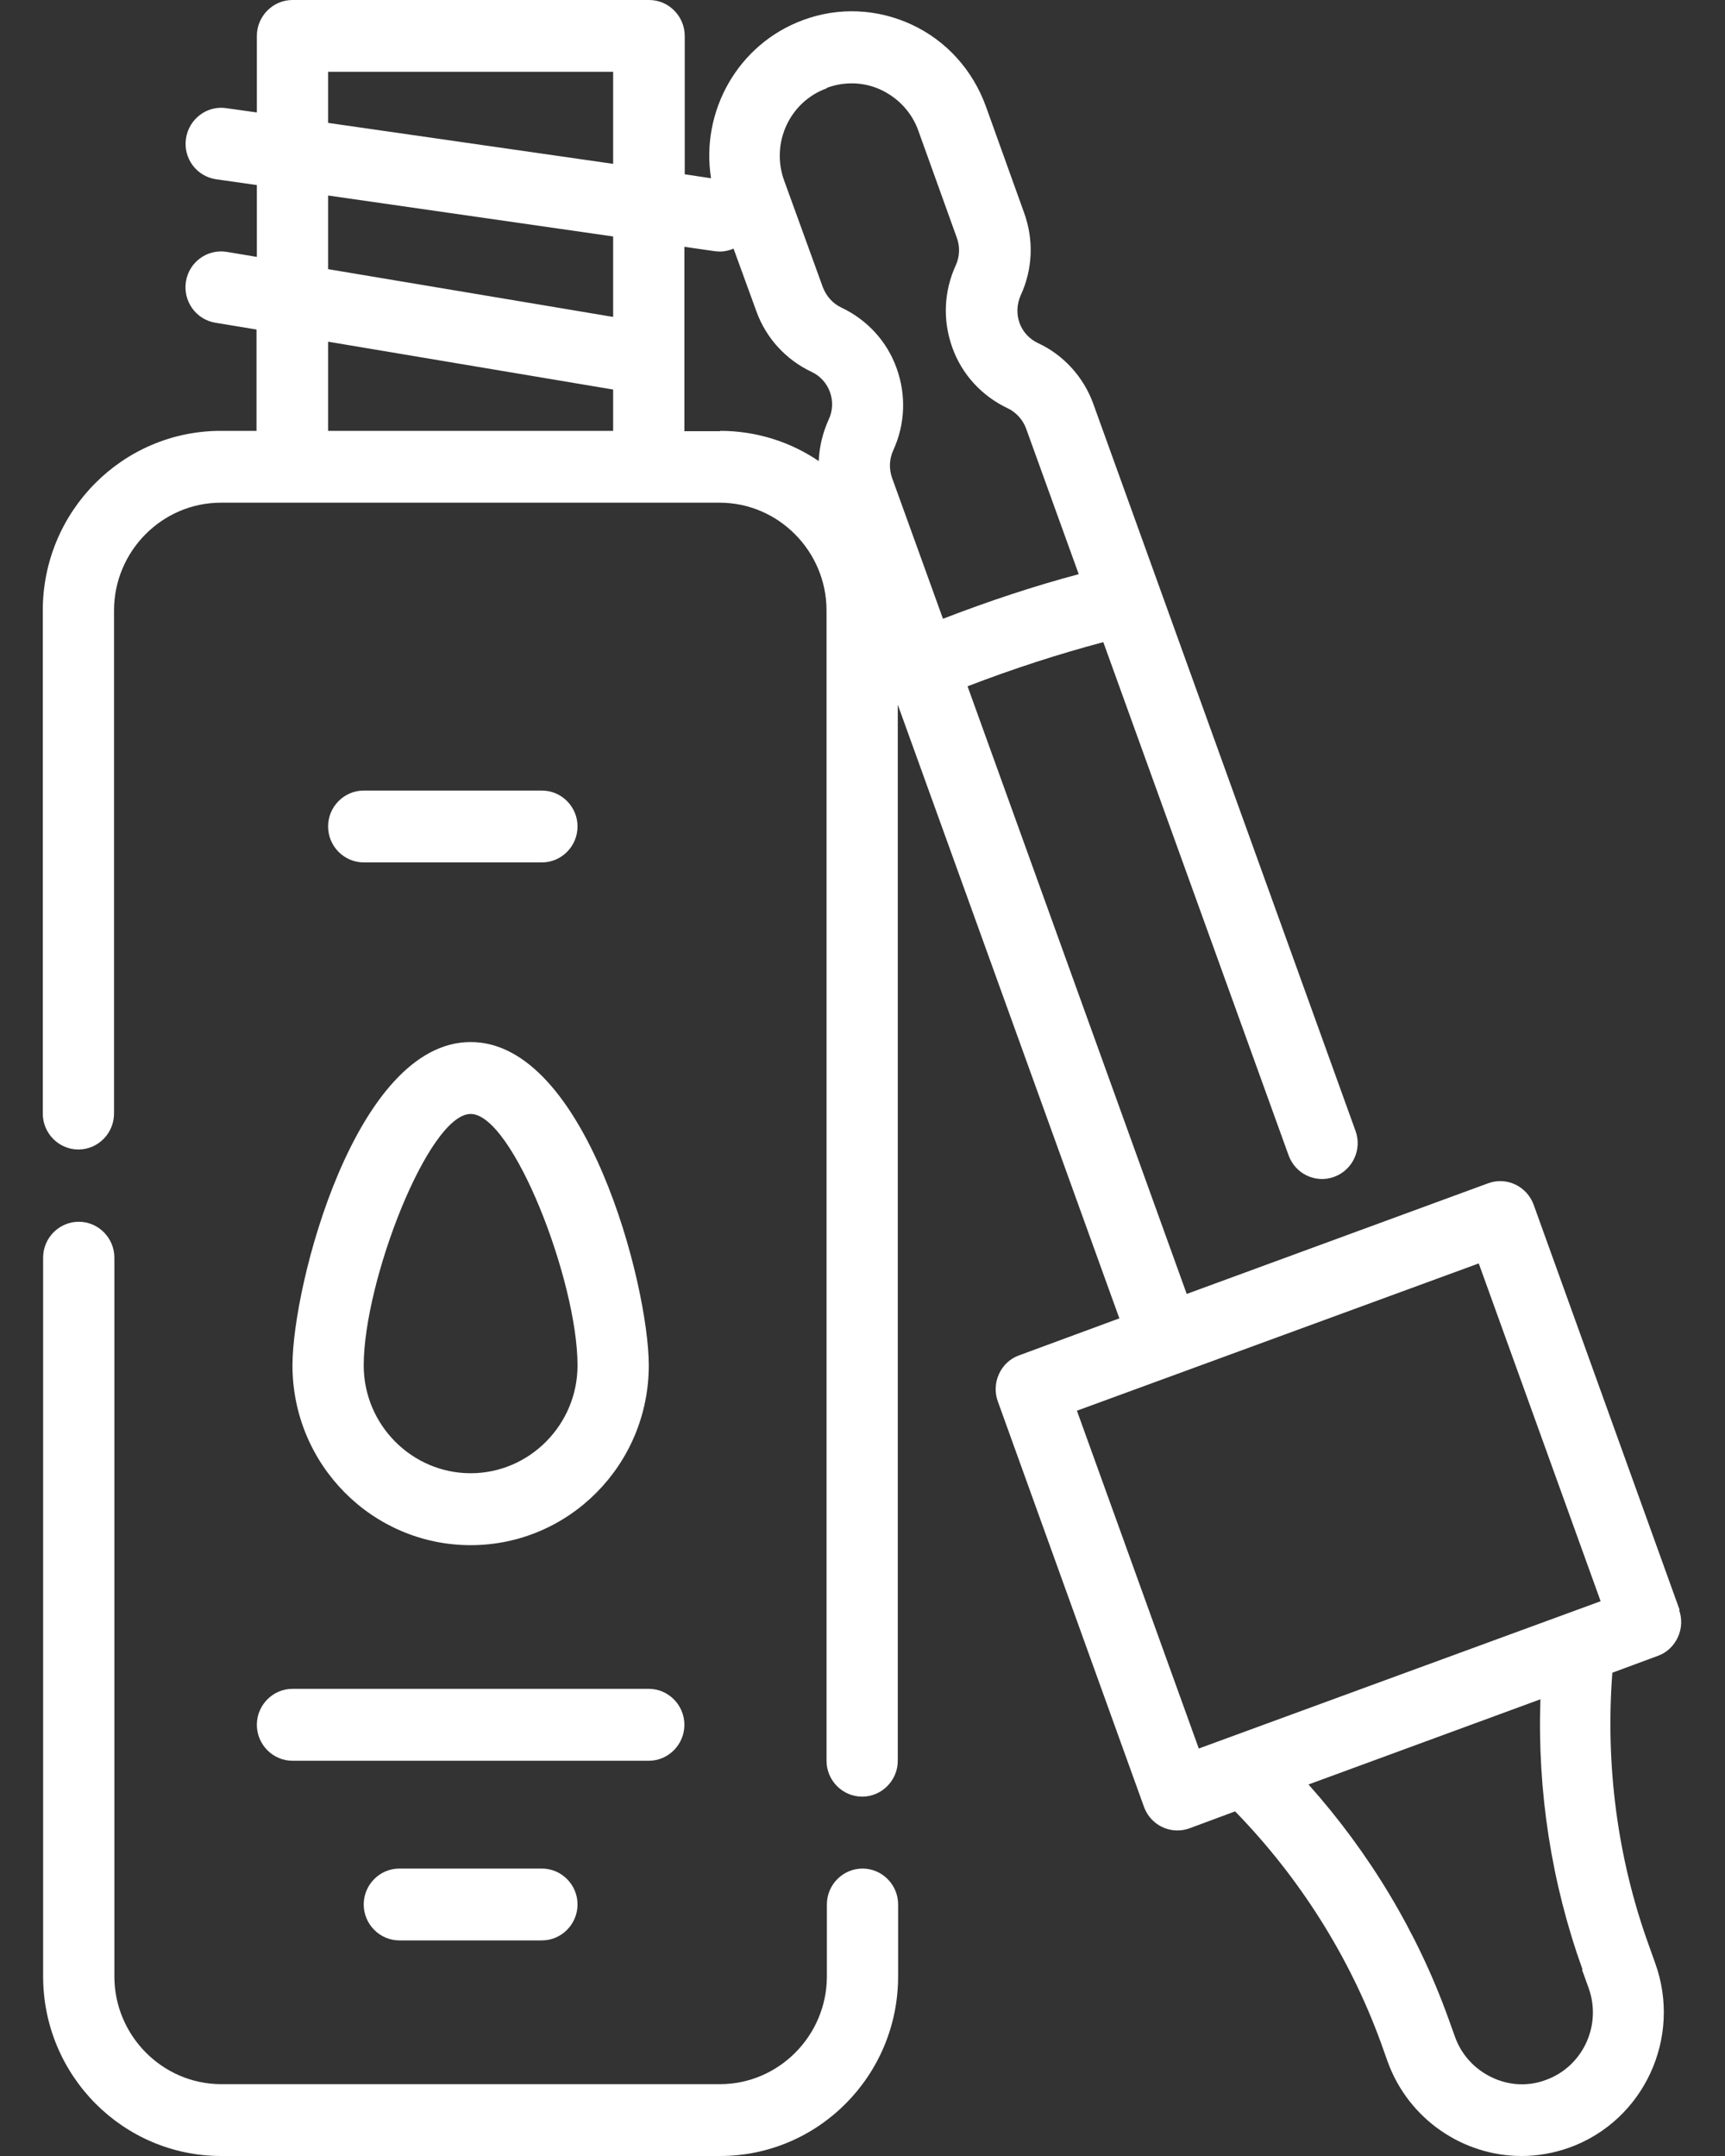 <svg width="20" height="25" viewBox="0 0 20 25" fill="none" xmlns="http://www.w3.org/2000/svg">
<rect x="0" y="0" width="20" height="25" fill="#333333" stroke="none"/>
<g clip-path="url(#clip0_84_2160)">
<path d="M19.475 18.671L17.782 13.971C17.703 13.754 17.468 13.642 17.253 13.721L13.759 15.004L11.218 7.958C11.747 7.754 12.276 7.583 12.792 7.446L14.94 13.396C15.018 13.613 15.254 13.725 15.469 13.646C15.683 13.567 15.795 13.329 15.716 13.113L12.676 4.683C12.565 4.375 12.334 4.117 12.036 3.979C11.937 3.933 11.859 3.85 11.821 3.746C11.784 3.642 11.788 3.529 11.834 3.425C11.974 3.121 11.987 2.783 11.875 2.471L11.429 1.229C11.276 0.812 10.975 0.475 10.574 0.287C10.173 0.1 9.723 0.079 9.31 0.233C8.554 0.512 8.121 1.292 8.244 2.067L7.939 2.021V0.417C7.939 0.188 7.753 0 7.526 0H3.391C3.164 0 2.978 0.188 2.978 0.417V1.304L2.623 1.254C2.4 1.221 2.189 1.379 2.156 1.608C2.123 1.837 2.28 2.046 2.507 2.079L2.978 2.146V2.979L2.631 2.921C2.404 2.883 2.193 3.038 2.156 3.263C2.119 3.492 2.272 3.704 2.495 3.742L2.974 3.821V4.996H2.561C1.421 4.996 0.496 5.929 0.496 7.079V12.912C0.496 13.142 0.682 13.329 0.909 13.329C1.136 13.329 1.322 13.142 1.322 12.912V7.079C1.322 6.392 1.879 5.829 2.561 5.829H8.344C9.025 5.829 9.583 6.392 9.583 7.079V20.417C9.583 20.646 9.769 20.833 9.996 20.833C10.223 20.833 10.409 20.646 10.409 20.417V8.171L12.978 15.287L11.813 15.717C11.71 15.754 11.627 15.833 11.582 15.933C11.536 16.033 11.532 16.15 11.569 16.25L13.263 20.95C13.325 21.121 13.482 21.225 13.651 21.225C13.697 21.225 13.746 21.217 13.792 21.2L14.32 21.004C15.064 21.767 15.65 22.692 16.014 23.696L16.088 23.904C16.332 24.579 16.968 25 17.641 25C17.827 25 18.017 24.967 18.203 24.9C19.058 24.587 19.504 23.629 19.19 22.762L19.116 22.554C18.752 21.55 18.612 20.462 18.694 19.396L19.223 19.2C19.326 19.163 19.409 19.083 19.454 18.983C19.5 18.883 19.504 18.767 19.467 18.667L19.475 18.671ZM9.591 1.017C9.797 0.942 10.025 0.95 10.223 1.046C10.421 1.142 10.574 1.308 10.648 1.517L11.094 2.758C11.132 2.862 11.127 2.975 11.082 3.075C10.942 3.379 10.929 3.717 11.041 4.029C11.152 4.342 11.384 4.592 11.681 4.733C11.78 4.779 11.859 4.867 11.896 4.967L12.507 6.658C11.987 6.796 11.462 6.971 10.933 7.175L10.343 5.542C10.306 5.438 10.31 5.325 10.355 5.225C10.495 4.921 10.508 4.583 10.396 4.271C10.285 3.958 10.054 3.708 9.756 3.567C9.657 3.521 9.583 3.438 9.541 3.333L9.091 2.092C8.934 1.658 9.157 1.179 9.583 1.025L9.591 1.017ZM3.804 0.833H7.109V1.9L3.804 1.425V0.833ZM3.804 2.267L7.109 2.742V3.675L3.804 3.121V2.267ZM3.804 5V3.962L7.109 4.517V4.996H3.804V5ZM8.348 5H7.935V2.862L8.29 2.913C8.29 2.913 8.331 2.917 8.348 2.917C8.401 2.917 8.455 2.904 8.505 2.883L8.769 3.608C8.881 3.921 9.112 4.171 9.409 4.312C9.616 4.408 9.707 4.658 9.607 4.867C9.537 5.021 9.5 5.183 9.492 5.346C9.166 5.125 8.773 4.996 8.348 4.996V5ZM12.486 16.358L17.145 14.65L18.558 18.567L13.899 20.275L12.486 16.358ZM18.343 22.842L18.418 23.05C18.575 23.483 18.352 23.962 17.926 24.117C17.72 24.196 17.492 24.183 17.294 24.087C17.096 23.992 16.943 23.825 16.869 23.617L16.794 23.408C16.435 22.408 15.877 21.483 15.171 20.692L17.86 19.704C17.823 20.767 17.988 21.837 18.348 22.837L18.343 22.842Z" fill="white"/>
<path d="M10 21.667C9.773 21.667 9.587 21.854 9.587 22.083V22.917C9.587 23.604 9.029 24.167 8.348 24.167H2.565C1.884 24.167 1.326 23.604 1.326 22.917V14.583C1.326 14.354 1.14 14.167 0.913 14.167C0.686 14.167 0.5 14.354 0.5 14.583V22.917C0.5 24.067 1.425 25 2.565 25H8.348C9.488 25 10.413 24.067 10.413 22.917V22.083C10.413 21.854 10.227 21.667 10 21.667Z" fill="white"/>
<path d="M5.457 17.917C6.597 17.917 7.522 16.983 7.522 15.833C7.522 14.9 6.791 12.083 5.457 12.083C4.122 12.083 3.391 14.9 3.391 15.833C3.391 16.983 4.317 17.917 5.457 17.917ZM5.457 12.917C5.944 12.917 6.696 14.854 6.696 15.833C6.696 16.521 6.138 17.083 5.457 17.083C4.775 17.083 4.217 16.521 4.217 15.833C4.217 14.854 4.969 12.917 5.457 12.917Z" fill="white"/>
<path d="M6.283 10C6.51 10 6.696 9.813 6.696 9.583C6.696 9.354 6.51 9.167 6.283 9.167H4.217C3.99 9.167 3.804 9.354 3.804 9.583C3.804 9.813 3.99 10 4.217 10H6.283Z" fill="white"/>
<path d="M2.978 20C2.978 20.229 3.164 20.417 3.391 20.417H7.522C7.749 20.417 7.935 20.229 7.935 20C7.935 19.771 7.749 19.583 7.522 19.583H3.391C3.164 19.583 2.978 19.771 2.978 20Z" fill="white"/>
<path d="M4.63 21.667C4.403 21.667 4.217 21.854 4.217 22.083C4.217 22.312 4.403 22.5 4.63 22.5H6.283C6.51 22.5 6.696 22.312 6.696 22.083C6.696 21.854 6.51 21.667 6.283 21.667H4.63Z" fill="white"/>
</g>
<defs>
<clipPath id="clip0_84_2160">
<rect width="19" height="25" fill="white" transform="translate(0.5)"/>
</clipPath>
</defs>
</svg>
